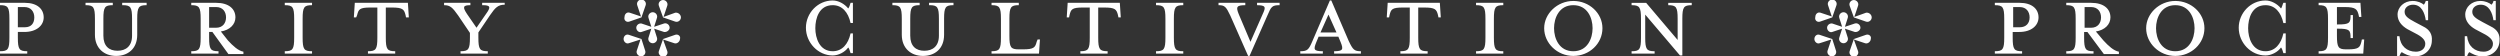 <?xml version="1.0" encoding="UTF-8" standalone="no"?>
<!-- Generator: Adobe Illustrator 18.1.1, SVG Export Plug-In . SVG Version: 6.00 Build 0)  -->
<svg id="Layer_1" xmlns="http://www.w3.org/2000/svg" xml:space="preserve" viewBox="0 0 532 12" version="1.1" y="0px" x="0px" xmlns:xlink="http://www.w3.org/1999/xlink" enable-background="new 0 0 532 12">
		<rect x="0" y="0" width="532" height="12" fill="#333333" stroke="none"/>
		<path d="m5.3 0.6h-5.3v0.5c1.7 0 2 0.4 2 2.9v4c0 2.5-0.3 2.9-2 2.9v0.5h5.8v-0.5c-1.7 0-2-0.4-2-2.9v-1.2h1.4c2.6 0 4.1-1.4 4.1-3.1 0-1.8-1.4-3.1-4-3.1zm0 5.2h-1.5v-4.3h1.4c1.4 0 2.1 1 2.1 2.2s-0.6 2.1-2 2.1zm20.8-4.7c1.7 0 2 0.4 2 2.9v3.6c0 2.2-1.3 3.2-3.1 3.2s-3-1-3-3.2v-3.6c0-2.5 0.3-2.9 2-2.9v-0.5h-5.8v0.5c1.7 0 2 0.4 2 2.9v3.4c0 2.9 2 4.5 4.5 4.5s4.5-1.5 4.5-4.5v-3.4c0-2.5 0.3-2.9 2-2.9v-0.5h-5.2v0.5zm22.4 7.5l-1.5-1.9c1.9-0.3 3.1-1.5 3.1-3 0-1.8-1.4-3.1-4.1-3.1h-5.3v0.5c1.7 0 2 0.4 2 2.9v4c0 2.5-0.3 2.9-2 2.9v0.5h5.8v-0.5c-1.7 0-2-0.4-2-2.9v-1.2h0.7l3.4 4.7h3.2v-0.5c-1.1-0.2-2.2-1.2-3.3-2.4zm-4-2.8v-4.3h1.5c1.4 0 2.1 1 2.1 2.2s-0.7 2.2-2.1 2.2h-1.5zm16.1-4.7c1.7 0 2 0.4 2 2.9v4c0 2.5-0.3 2.9-2 2.9v0.5h5.8v-0.5c-1.7 0-2-0.4-2-2.9v-4c0-2.5 0.3-2.9 2-2.9v-0.5h-5.8v0.5zm14.9-0.5l-0.2 3.1h0.5l0.2-0.5c0.3-1.2 0.5-1.6 2.8-1.6h1.5v6.4c0 2.5-0.3 2.9-2 2.9v0.5h5.8v-0.5c-1.7 0-2-0.4-2-2.9v-6.4h1.3c2.3 0 2.6 0.4 2.9 1.6l0.1 0.5h0.6l-0.2-3.1h-11.3zm27.2 0.5c1.7 0 1.8 0.4 0.7 1.9l-2 2.9-2-2.9c-1-1.5-0.9-1.9 0.7-1.9v-0.5h-5.6v0.5c1.3 0 1.8 0.5 3 2.2l2.5 3.7v1c0 2.5-0.3 2.9-2 2.9v0.5h5.8v-0.5c-1.7 0-2-0.4-2-2.9v-1.1l2.5-3.7c1.1-1.6 1.7-2.2 3.1-2.2v-0.4h-4.8v0.5zm41 1.6l-2.5 0.9 0.8-2.4c0.2-0.6-0.3-1.2-0.9-1.2s-1.1 0.6-0.9 1.2l0.9 2.5 2.6 0.9c0.6 0.2 1.2-0.3 1.2-0.9s-0.6-1.1-1.2-1zm-7.2 5.6l-2.7-0.9c-0.6-0.2-1.1 0.3-1.1 0.9s0.6 1.1 1.1 0.9l2.5-0.8-0.8 2.4c-0.2 0.6 0.4 1.2 0.9 1.2 0.6 0 1.1-0.6 0.9-1.2l-0.8-2.5zm7.2-0.9l-2.6 0.9-0.9 2.6c-0.2 0.6 0.4 1.2 0.9 1.2 0.6 0 1.1-0.6 0.9-1.2l-0.9-2.5 2.4 0.8c0.6 0.2 1.2-0.4 1.2-0.9 0.2-0.6-0.4-1.1-1-0.9zm-9.8-2.8l2.6-0.9 0.9-2.6c0.2-0.6-0.3-1.2-0.9-1.2s-1.1 0.6-0.9 1.2l0.8 2.4-2.4-0.8c-0.6-0.2-1.1 0.3-1.1 0.9-0.2 0.7 0.4 1.2 1 1zm5.3 1.5l2.1 0.7c0.6 0.1 1.2-0.4 1.2-0.9 0-0.6-0.6-1.1-1.2-0.9l-2.1 0.7 0.6-1.9c0.2-0.6-0.3-1.2-0.9-1.2s-1.1 0.6-0.9 1.2l0.6 1.9-2.1-0.7c-0.6-0.1-1.1 0.4-1.1 0.9 0 0.6 0.6 1.1 1.1 0.9l2.1-0.7-0.6 1.9c-0.2 0.6 0.3 1.2 0.9 1.2s1.1-0.6 0.9-1.2l-0.6-1.9zm41.3-4.3c-0.8-1-2.1-1.7-3.3-1.7-3.2 0-5.7 2.7-5.7 5.8 0 3.2 2.6 5.9 5.7 5.9 1.2 0 2.6-0.7 3.3-1.7 0.2 0.2 0.4 0.8 0.5 1.2h0.5v-4.2h-0.5c-0.5 2.3-1.8 3.8-3.8 3.8-2.8 0-3.7-2.8-3.7-4.9s0.8-4.9 3.7-4.9c2 0 3.3 1.5 3.8 3.8h0.5v-4.3h-0.5c-0.1 0.4-0.3 1-0.5 1.2zm17.3-0.7c1.7 0 2 0.4 2 2.9v3.6c0 2.2-1.3 3.2-3.1 3.2s-3-1-3-3.2v-3.6c0-2.5 0.3-2.9 2-2.9v-0.5h-5.8v0.5c1.7 0 2 0.4 2 2.9v3.4c0 2.9 2 4.5 4.5 4.5s4.5-1.5 4.5-4.5v-3.4c0-2.5 0.3-2.9 2-2.9v-0.5h-5.2v0.5zm22.8 7.8c-0.3 1.2-0.6 1.6-2.9 1.6h-0.9c-1.7 0-2-0.4-2-2.9v-3.6c0-2.5 0.3-2.9 2-2.9v-0.5h-5.8v0.5c1.7 0 2 0.4 2 2.9v4c0 2.5-0.3 2.9-2 2.9v0.5h10.1l0.2-3h-0.5l-0.2 0.5zm6.6-8.3l-0.2 3.1h0.5l0.1-0.5c0.3-1.2 0.5-1.6 2.8-1.6h1.5v6.4c0 2.5-0.3 2.9-2 2.9v0.5h5.8v-0.5c-1.7 0-2-0.4-2-2.9v-6.4h1.3c2.3 0 2.6 0.4 2.9 1.6l0.1 0.5h0.5l-0.2-3.1h-11.1zm18.8 0.5c1.7 0 2 0.4 2 2.9v4c0 2.5-0.3 2.9-2 2.9v0.5h5.8v-0.5c-1.7 0-2-0.4-2-2.9v-4c0-2.5 0.3-2.9 2-2.9v-0.5h-5.8v0.5zm21.4 0c2 0 2 0.4 1.3 1.9l-2.6 5.9-2.5-5.9c-0.6-1.5-0.5-1.9 1.4-1.9v-0.5h-5.7v0.5c1.3 0 1.6 0.3 2.5 2.2l3.8 8.6h0.3l3.8-8.6c0.8-1.9 1-2.2 2.6-2.2v-0.5h-4.8v0.5zm19.6 7.6l-3.7-8.6h-0.3l-3.7 8.6c-0.8 1.9-1.1 2.2-2.6 2.2v0.5h4.8v-0.5c-2 0-2-0.4-1.4-1.9l0.5-1.2h4.2l0.5 1.2c0.6 1.5 0.5 1.9-1.4 1.9v0.5h5.7v-0.5c-1.4 0-1.7-0.3-2.6-2.2zm-6-1.8l1.7-3.8 1.7 3.8h-3.4zm14.3-6.3l-0.2 3.1h0.5l0.1-0.5c0.3-1.2 0.5-1.6 2.8-1.6h1.5v6.4c0 2.5-0.3 2.9-2 2.9v0.5h5.8v-0.5c-1.7 0-2-0.4-2-2.9v-6.4h1.3c2.3 0 2.6 0.4 2.9 1.6l0.1 0.5h0.5l-0.2-3.1h-11.1zm18.8 0.5c1.7 0 2 0.4 2 2.9v4c0 2.5-0.3 2.9-2 2.9v0.5h5.8v-0.5c-1.7 0-2-0.4-2-2.9v-4c0-2.5 0.3-2.9 2-2.9v-0.5h-5.8v0.5zm20.7-0.9c-3.4 0-6.2 2.7-6.2 5.8 0 3.2 2.8 5.9 6.2 5.9s6.2-2.6 6.2-5.9c0-3.2-2.8-5.8-6.2-5.8zm0 10.7c-3 0-4.1-2.7-4.1-4.9s1.1-4.9 4.1-4.9 4.1 2.7 4.1 4.9-1.1 4.9-4.1 4.9zm20.2-9.8c1.7 0 2 0.4 2 2.9v4.5l-6.7-7.9h-3.1v0.5c1.7 0 2 0.4 2 2.9v4c0 2.5-0.3 2.9-2 2.9v0.5h4.9v-0.5c-1.7 0-2-0.4-2-2.9v-4.9l7.4 8.7h0.5v-7.8c0-2.5 0.3-2.9 2-2.9v-0.5h-5v0.5zm42.1 6.3l-2.6 0.9-0.9 2.6c-0.2 0.6 0.4 1.2 0.9 1.2 0.6 0 1.1-0.6 0.9-1.2l-0.9-2.5 2.4 0.8c0.6 0.2 1.2-0.4 1.2-0.9 0.2-0.6-0.4-1.1-1-0.9zm-9.8-2.8l2.6-0.9 0.9-2.6c0.2-0.6-0.3-1.2-0.9-1.2s-1.1 0.6-0.9 1.2l0.8 2.4-2.4-0.8c-0.6-0.2-1.1 0.3-1.1 0.9-0.2 0.7 0.4 1.2 1 1zm9.8-1.9l-2.5 0.9 0.8-2.4c0.2-0.6-0.3-1.2-0.9-1.2s-1.1 0.6-0.9 1.2l0.9 2.5 2.6 0.9c0.6 0.2 1.2-0.3 1.2-0.9s-0.6-1.1-1.2-1zm-7.2 5.6l-2.7-0.9c-0.6-0.2-1.1 0.3-1.1 0.9s0.6 1.1 1.1 0.9l2.5-0.8-0.8 2.4c-0.2 0.6 0.4 1.2 0.9 1.2 0.6 0 1.1-0.6 0.9-1.2l-0.8-2.5zm2.7-2.2l2.1 0.7c0.6 0.1 1.2-0.4 1.2-0.9 0-0.6-0.6-1.1-1.2-0.9l-2.1 0.7 0.6-1.9c0.2-0.6-0.3-1.2-0.9-1.2s-1.1 0.6-0.9 1.2l0.6 1.9-2.1-0.7c-0.6-0.1-1.1 0.4-1.1 0.9 0 0.6 0.6 1.1 1.1 0.9l2.1-0.7-0.6 1.9c-0.2 0.6 0.3 1.2 0.9 1.2s1.1-0.6 0.9-1.2l-0.6-1.9zm37.2-5.5h-5.3v0.5c1.7 0 2 0.4 2 2.9v4c0 2.5-0.3 2.9-2 2.9v0.5h5.8v-0.5c-1.7 0-2-0.4-2-2.9v-1.2h1.4c2.6 0 4.1-1.4 4.1-3.1 0-1.8-1.4-3.1-4-3.1zm0 5.2h-1.4v-4.3h1.4c1.4 0 2.1 1 2.1 2.2s-0.7 2.1-2.1 2.1zm17.8 2.8l-1.6-1.9c1.9-0.3 3.1-1.5 3.1-3 0-1.8-1.4-3.1-4.1-3.1h-5.3v0.5c1.7 0 2 0.4 2 2.9v4c0 2.5-0.3 2.9-2 2.9v0.5h5.8v-0.5c-1.7 0-2-0.4-2-2.9v-1.2h0.7l3.5 4.7h3.2v-0.5c-1.1-0.2-2.2-1.2-3.3-2.4zm-4-2.8v-4.3h1.4c1.4 0 2.1 1 2.1 2.2s-0.7 2.2-2.1 2.2h-1.4zm19.3-5.6c-3.4 0-6.2 2.7-6.2 5.8 0 3.2 2.8 5.9 6.2 5.9s6.2-2.6 6.2-5.9c0-3.2-2.8-5.8-6.2-5.8zm0 10.7c-3 0-4.1-2.7-4.1-4.9s1.1-4.9 4.1-4.9 4.1 2.7 4.1 4.9-1.1 4.9-4.1 4.9zm22.5-9.1c-0.8-1-2.1-1.7-3.3-1.7-3.2 0-5.7 2.7-5.7 5.8 0 3.2 2.6 5.9 5.7 5.9 1.2 0 2.6-0.7 3.3-1.7 0.2 0.2 0.4 0.8 0.5 1.2h0.5v-4.2h-0.5c-0.5 2.3-1.8 3.8-3.8 3.8-2.8 0-3.7-2.8-3.7-4.9s0.8-4.9 3.7-4.9c2 0 3.3 1.5 3.8 3.8h0.5v-4.3h-0.5c-0.2 0.4-0.3 1-0.5 1.2zm17.1 7.1c-0.3 1.2-0.6 1.6-2.9 1.6h-0.3c-1.7 0-2-0.4-2-2.9v-1.5h0.2c2.5 0 2.7 0.3 2.7 2h0.5v-4.9h-0.5c0 1.7-0.2 2-2.7 2h-0.2v-3.7h1.7c2.3 0 2.6 0.5 2.9 1.6l0.1 0.5h0.5l-0.2-3h-8.9v0.5c1.7 0 2 0.4 2 2.9v4c0 2.5-0.3 2.9-2 2.9v0.5h9.5l0.2-3h-0.5l-0.1 0.5zm13.1-3.3l-1.7-0.9c-1.5-0.8-2.2-1.3-2.2-2.2s0.8-1.5 1.8-1.5c1.8 0 2.5 1.8 2.7 3.3h0.5v-4.1h-0.5c-0.1 0.4-0.3 0.6-0.4 0.8-0.5-0.4-1.3-0.8-2.4-0.8-1.8 0-3.2 1.3-3.2 2.9 0 1.4 0.9 2.4 2.1 3.1l1.7 0.9c1.4 0.7 2.1 1.4 2.1 2.2 0 1.1-0.9 1.7-2 1.7-1.9 0-3.3-1.2-3.5-3.3h-0.5v4.3h0.5c0.1-0.4 0.3-0.8 0.5-0.9 0.5 0.3 1.5 0.9 2.8 0.9 2 0 3.6-1.4 3.6-3.4 0.1-1.2-0.4-2.3-1.9-3zm14.4 0l-1.7-0.9c-1.5-0.8-2.2-1.3-2.2-2.2s0.8-1.5 1.8-1.5c1.8 0 2.5 1.8 2.7 3.3h0.5v-4.1h-0.5c0 0.4-0.3 0.6-0.4 0.8-0.5-0.4-1.3-0.8-2.4-0.8-1.8 0-3.2 1.3-3.2 2.9 0 1.4 0.9 2.4 2.1 3.1l1.7 0.9c1.4 0.7 2.1 1.4 2.1 2.2 0 1.1-0.9 1.7-2 1.7-1.9 0-3.3-1.2-3.5-3.3h-0.5v4.3h0.5c0.1-0.4 0.3-0.8 0.5-0.9 0.5 0.3 1.5 0.9 2.8 0.9 2 0 3.6-1.4 3.6-3.4 0.1-1.2-0.4-2.3-1.9-3z" fill="#fff"/>
</svg>
